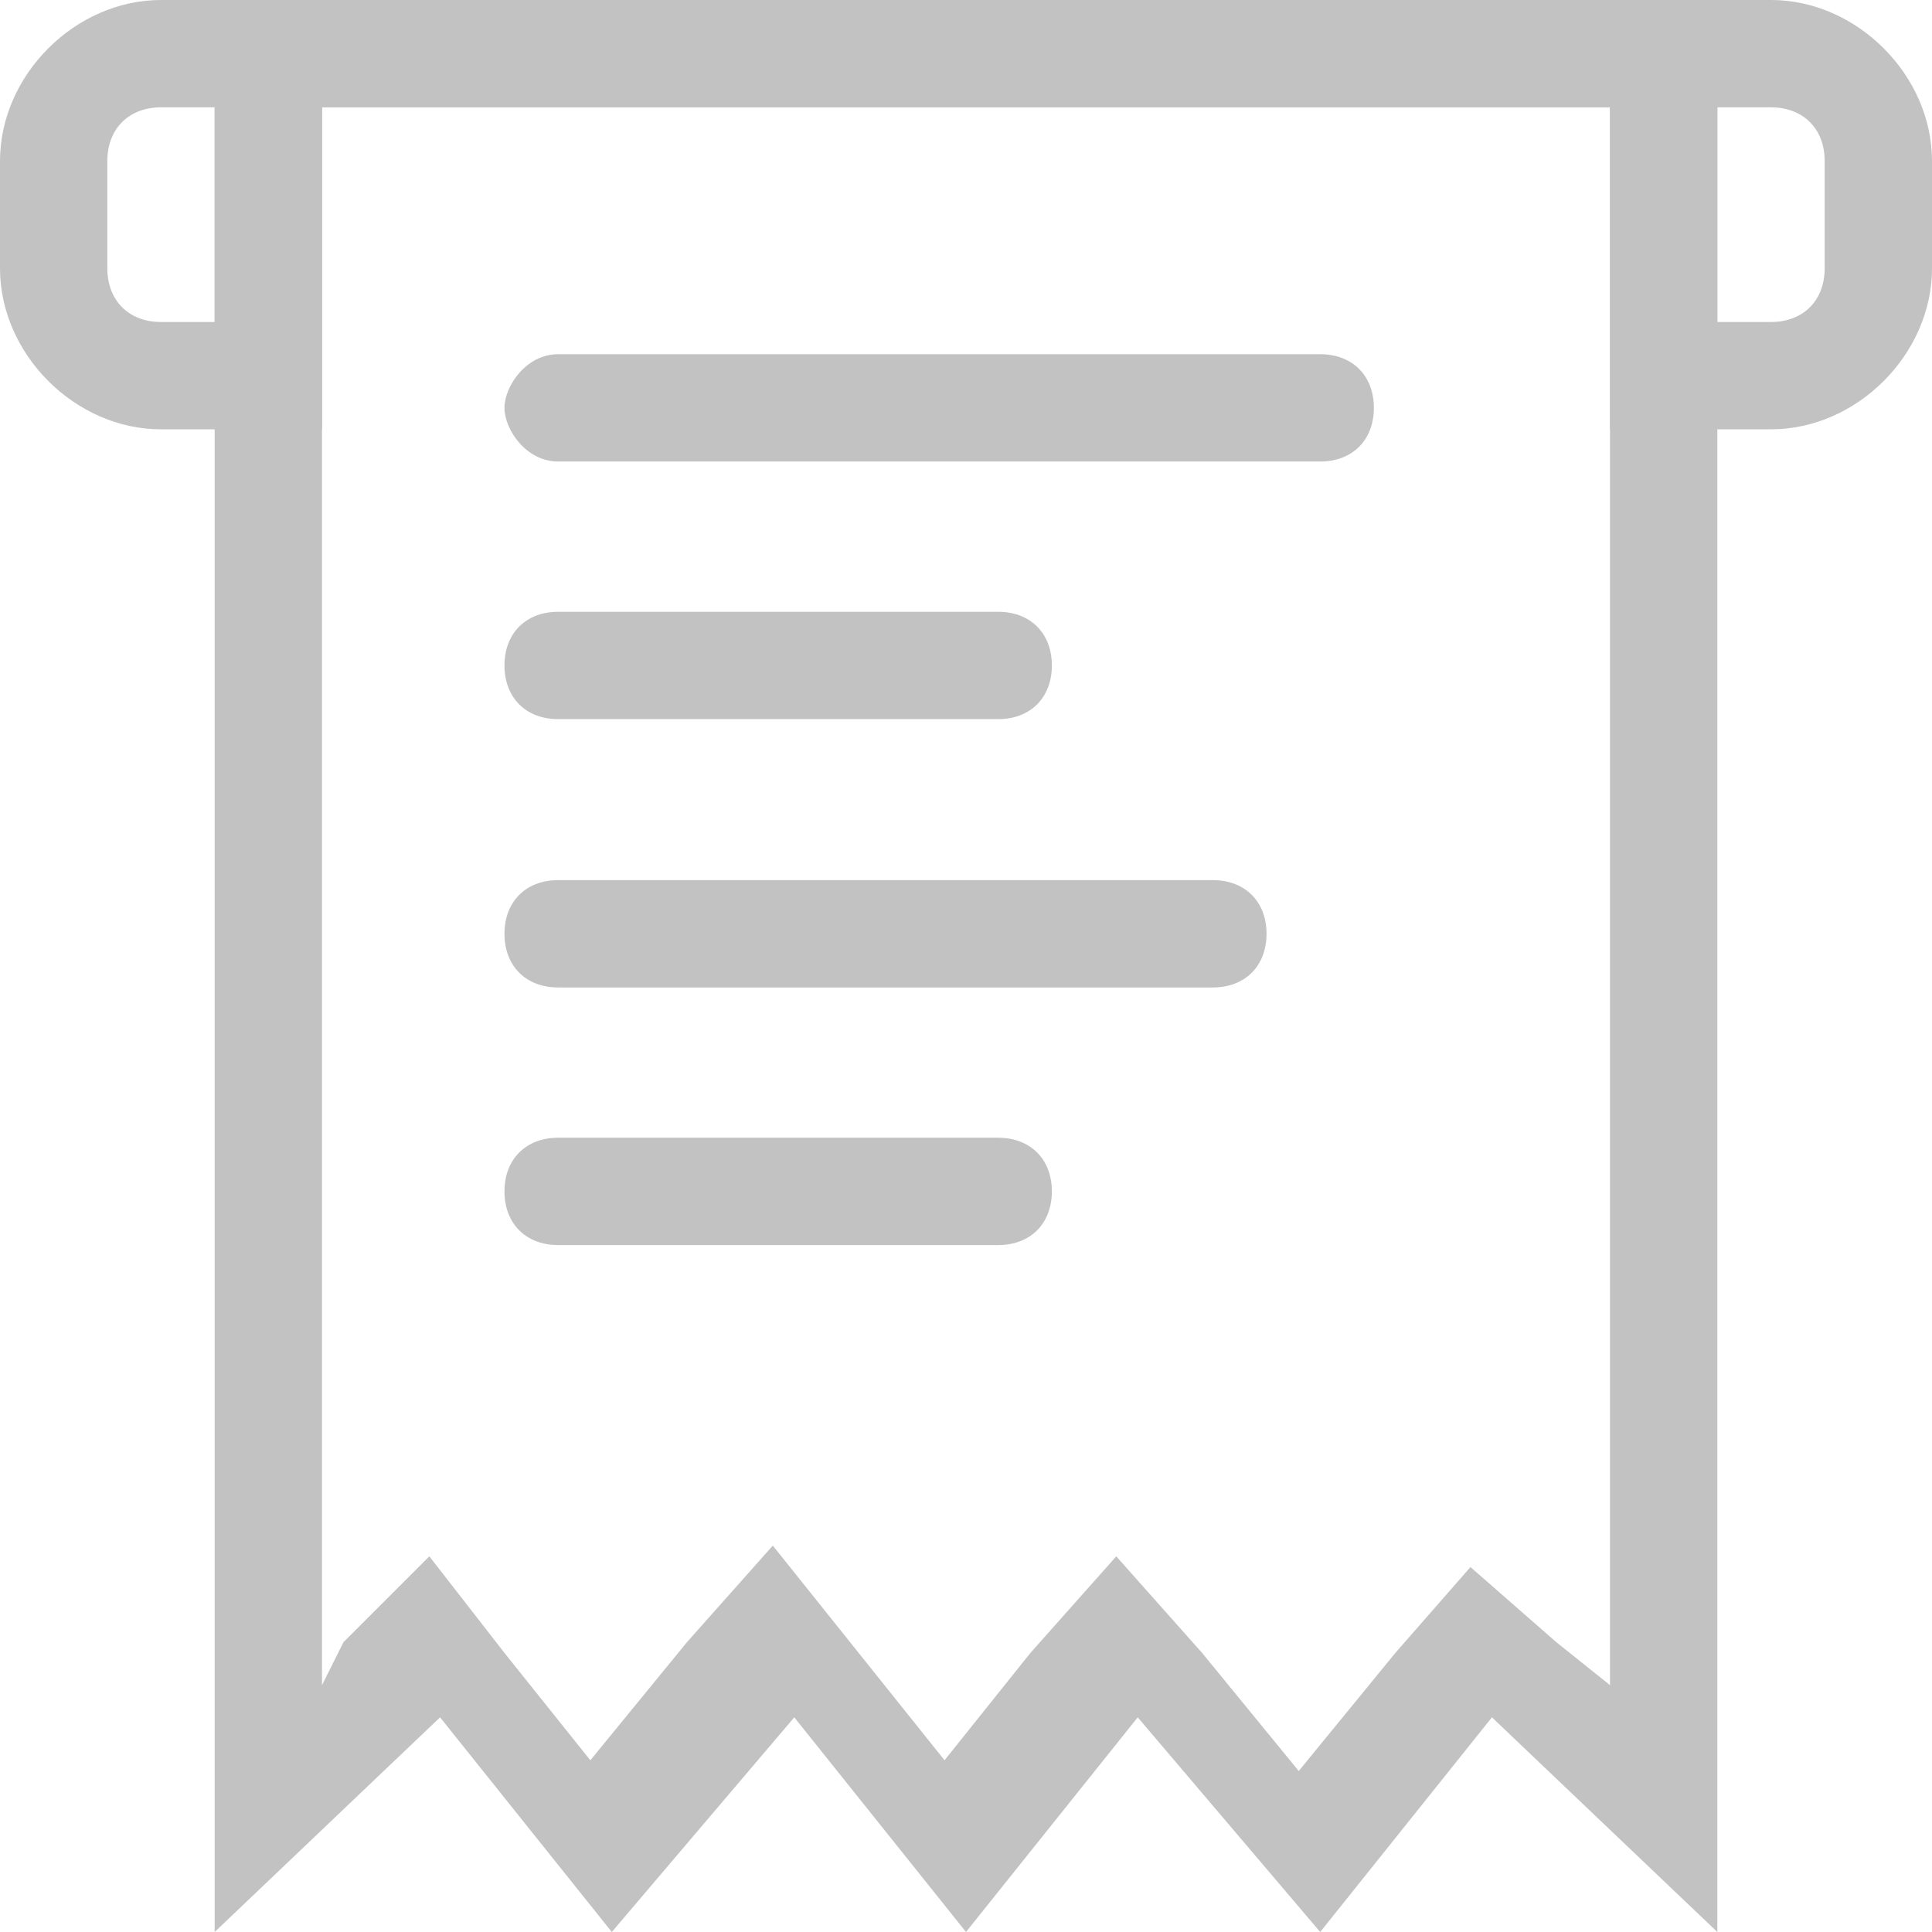 <svg version="1.1" id="Layer_1" xmlns="http://www.w3.org/2000/svg" xmlns:xlink="http://www.w3.org/1999/xlink" height="18px" width="18px" x="0px" y="0px"
	 viewBox="0 0 18 18" style="enable-background:new 0 0 18 18;" xml:space="preserve">
<style type="text/css">
	.st0{fill:#C2C2C2;}
</style>
<path class="st0" d="M15,1v14.7l-0.5-0.4l-0.8-0.7l-0.7,0.8l-0.9,1.1l-0.9-1.1l-0.8-0.9l-0.8,0.9l-0.8,1l-0.8-1l-0.8-1l-0.8,0.9
	l-0.9,1.1l-0.8-1l-0.7-0.9l-0.8,0.8L3,15.7V1H15 M16,0H2v18l2.1-2l1.6,2l1.7-2L9,18l1.6-2l1.7,2l1.6-2l2.1,2V0L16,0z"/>
<path class="st0" d="M16.5,1C16.8,1,17,1.2,17,1.5v1C17,2.8,16.8,3,16.5,3H16V1H16.5 M2,1l0,2H1.5C1.2,3,1,2.8,1,2.5v-1
	C1,1.2,1.2,1,1.5,1H2 M16.5,0h-15C0.7,0,0,0.7,0,1.5v1C0,3.3,0.7,4,1.5,4H3l0-3l12,0v3h1.5C17.3,4,18,3.3,18,2.5v-1
	C18,0.7,17.3,0,16.5,0L16.5,0z"/>
<path class="st0" d="M12.3,4.3H5.2C4.9,4.3,4.7,4,4.7,3.8s0.2-0.5,0.5-0.5h7.1c0.3,0,0.5,0.2,0.5,0.5S12.6,4.3,12.3,4.3z"/>
<path class="st0" d="M9.3,6.7H5.2c-0.3,0-0.5-0.2-0.5-0.5s0.2-0.5,0.5-0.5h4.1c0.3,0,0.5,0.2,0.5,0.5S9.6,6.7,9.3,6.7z"/>
<path class="st0" d="M11.3,9.2H5.2C4.9,9.2,4.7,9,4.7,8.7s0.2-0.5,0.5-0.5h6.1c0.3,0,0.5,0.2,0.5,0.5S11.6,9.2,11.3,9.2z"/>
<path class="st0" d="M9.3,11.6H5.2c-0.3,0-0.5-0.2-0.5-0.5s0.2-0.5,0.5-0.5h4.1c0.3,0,0.5,0.2,0.5,0.5S9.6,11.6,9.3,11.6z"/>
</svg>
